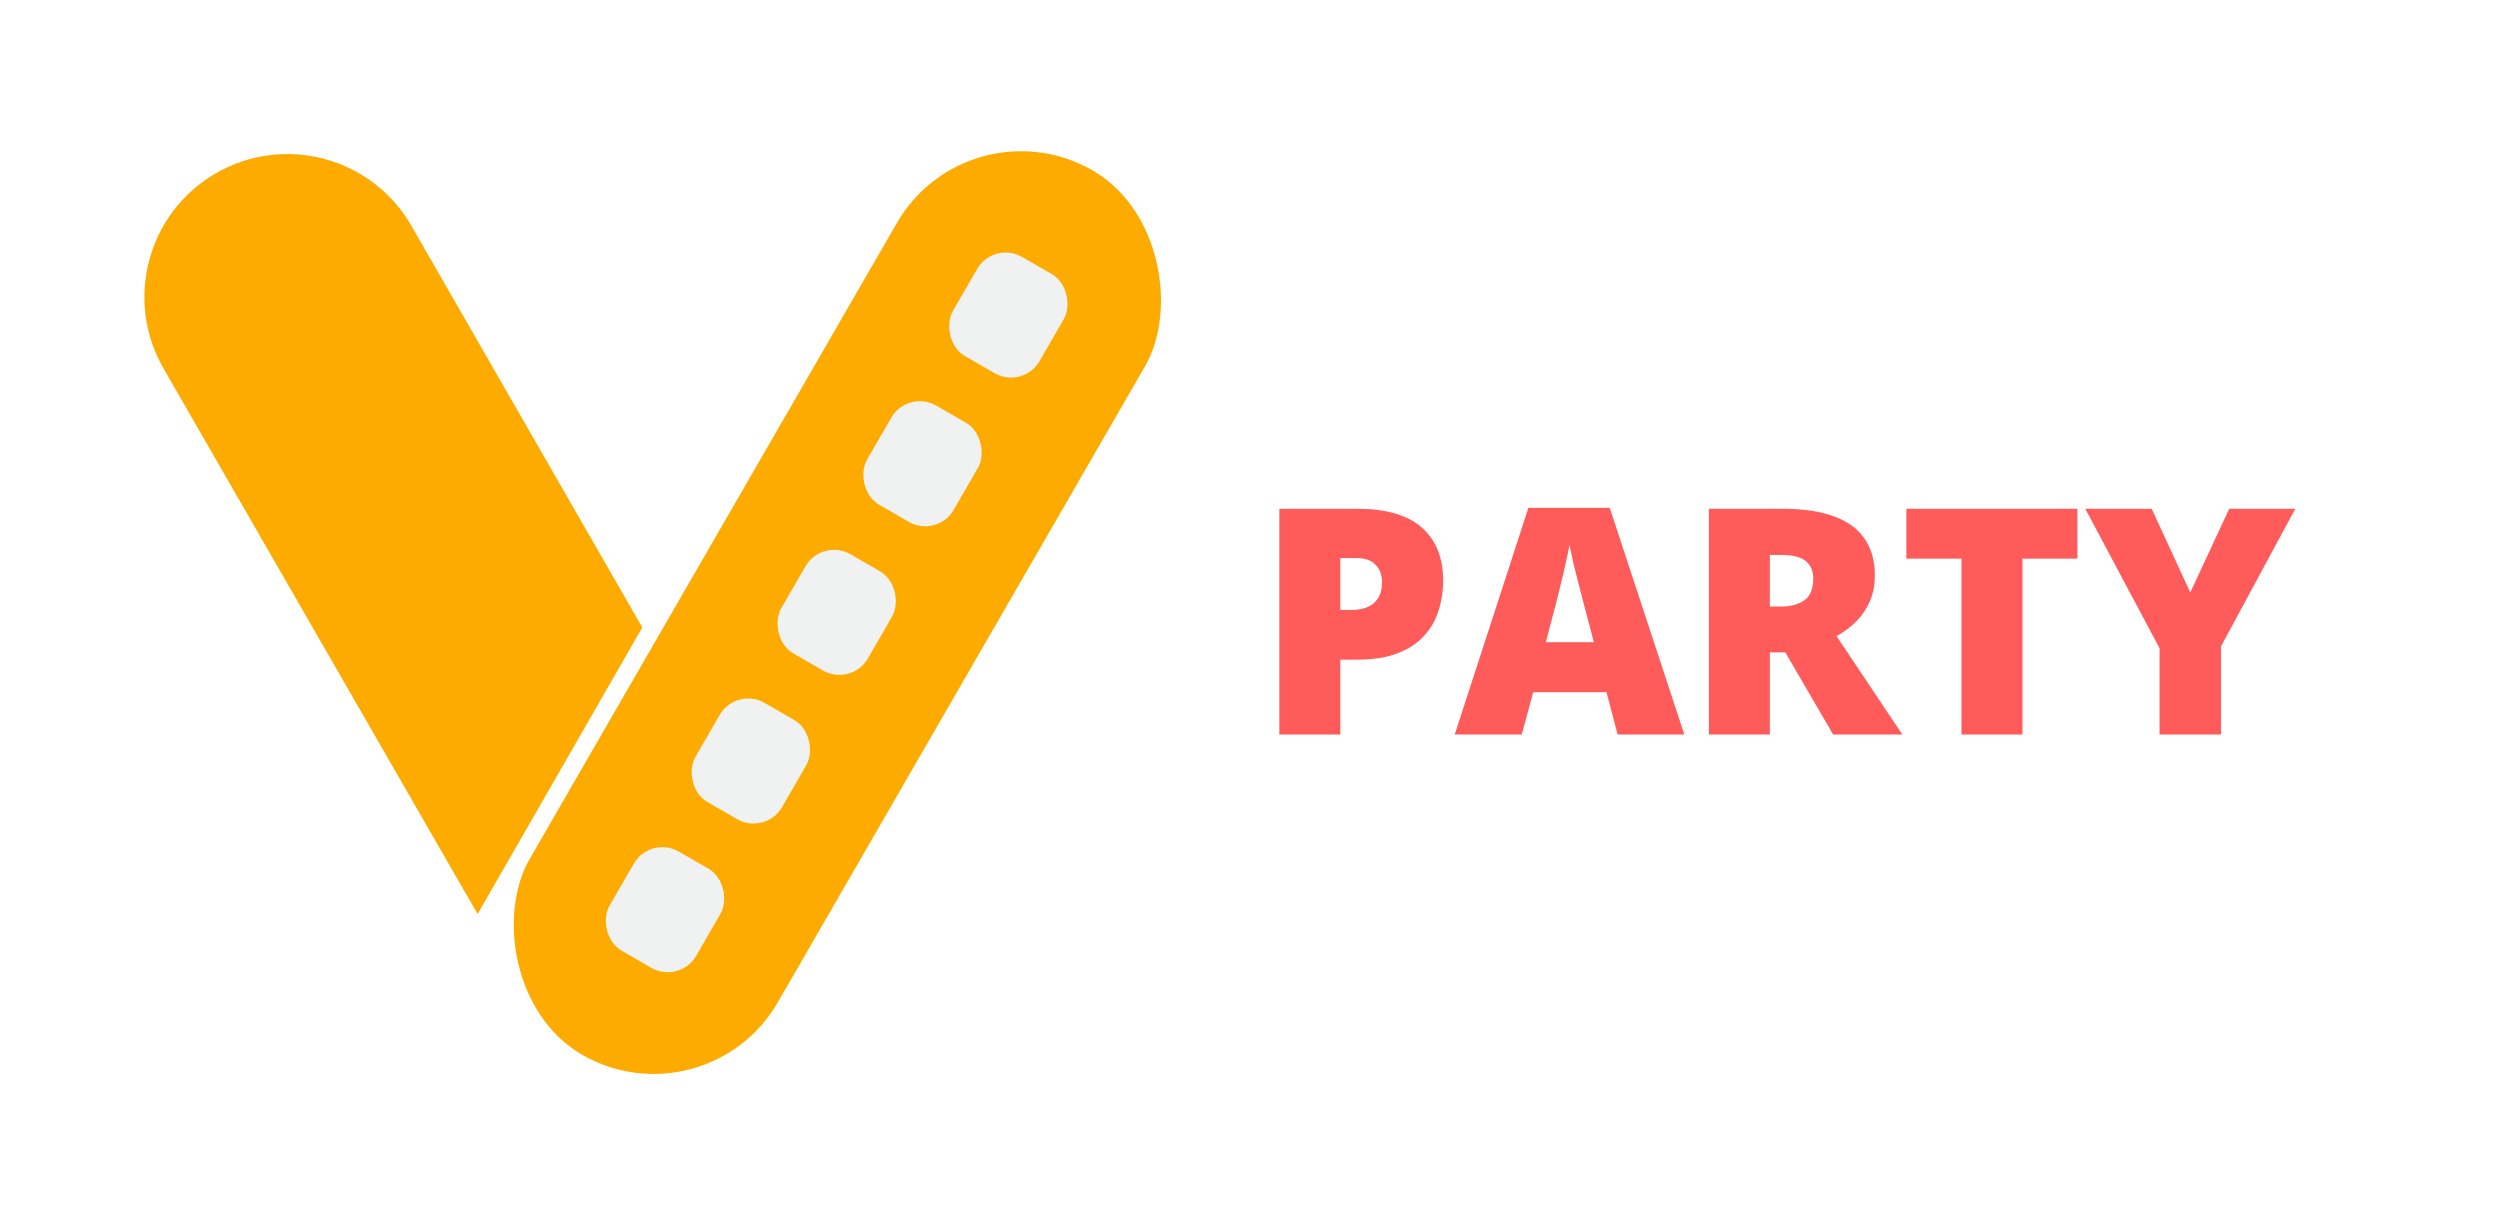 <svg width="759" height="371" viewBox="0 0 759 371" fill="none" xmlns="http://www.w3.org/2000/svg">
<rect width="759" height="371" fill="white"/>
<path d="M49.634 111.852C37.682 91.091 44.805 64.571 65.552 52.593V52.593C86.344 40.589 112.932 47.739 124.898 68.554L195 190.5L145 277.5L49.634 111.852Z" fill="#FEAB00"/>
<rect x="294.052" y="30" width="87" height="310" rx="43.5" transform="rotate(30 294.052 30)" fill="#FEAB00"/>
<rect x="301.651" y="73.007" width="30.4" height="34.743" rx="10" transform="rotate(30 301.651 73.007)" fill="#F0F1F1"/>
<rect x="275.594" y="118.139" width="30.4" height="34.743" rx="10" transform="rotate(30 275.594 118.139)" fill="#F0F1F1"/>
<rect x="249.537" y="163.271" width="30.4" height="34.743" rx="10" transform="rotate(30 249.537 163.271)" fill="#F0F1F1"/>
<rect x="223.48" y="208.403" width="30.4" height="34.743" rx="10" transform="rotate(30 223.48 208.403)" fill="#F0F1F1"/>
<rect x="197.423" y="253.535" width="30.4" height="34.743" rx="10" transform="rotate(30 197.423 253.535)" fill="#F0F1F1"/>
<path d="M412.125 154.469C420.812 154.469 427.312 156.359 431.625 160.141C435.969 163.922 438.141 169.297 438.141 176.266C438.141 179.391 437.688 182.391 436.781 185.266C435.906 188.141 434.453 190.703 432.422 192.953C430.422 195.203 427.75 196.984 424.406 198.297C421.094 199.609 417 200.266 412.125 200.266H406.922V223H388.406V154.469H412.125ZM411.703 169.422H406.922V185.172H410.578C412.172 185.172 413.656 184.906 415.031 184.375C416.406 183.812 417.5 182.922 418.312 181.703C419.156 180.453 419.578 178.797 419.578 176.734C419.578 174.578 418.938 172.828 417.656 171.484C416.375 170.109 414.391 169.422 411.703 169.422ZM491.109 223L487.734 210.156H465.469L462 223H441.656L464.016 154.188H488.719L511.359 223H491.109ZM483.891 194.969L480.938 183.719C480.625 182.5 480.172 180.766 479.578 178.516C478.984 176.234 478.391 173.891 477.797 171.484C477.234 169.047 476.797 167.047 476.484 165.484C476.203 167.047 475.797 168.984 475.266 171.297C474.766 173.578 474.234 175.844 473.672 178.094C473.141 180.344 472.672 182.219 472.266 183.719L469.312 194.969H483.891ZM541.266 154.469C547.484 154.469 552.656 155.234 556.781 156.766C560.906 158.266 564 160.516 566.062 163.516C568.156 166.516 569.203 170.25 569.203 174.719C569.203 177.5 568.734 180.031 567.797 182.312C566.859 184.594 565.516 186.641 563.766 188.453C562.047 190.234 559.984 191.797 557.578 193.141L577.547 223H556.547L542.016 198.062H537.328V223H518.812V154.469H541.266ZM540.984 168.484H537.328V184.141H540.797C543.641 184.141 545.969 183.516 547.781 182.266C549.594 181.016 550.5 178.781 550.5 175.562C550.5 173.344 549.75 171.609 548.25 170.359C546.75 169.109 544.328 168.484 540.984 168.484ZM614.016 223H595.5V169.609H578.766V154.469H630.703V169.609H614.016V223ZM664.969 179.875L676.781 154.469H696.844L674.297 196.234V223H655.641V196.797L633.094 154.469H653.25L664.969 179.875Z" fill="#FF5B5A"/>
</svg>
